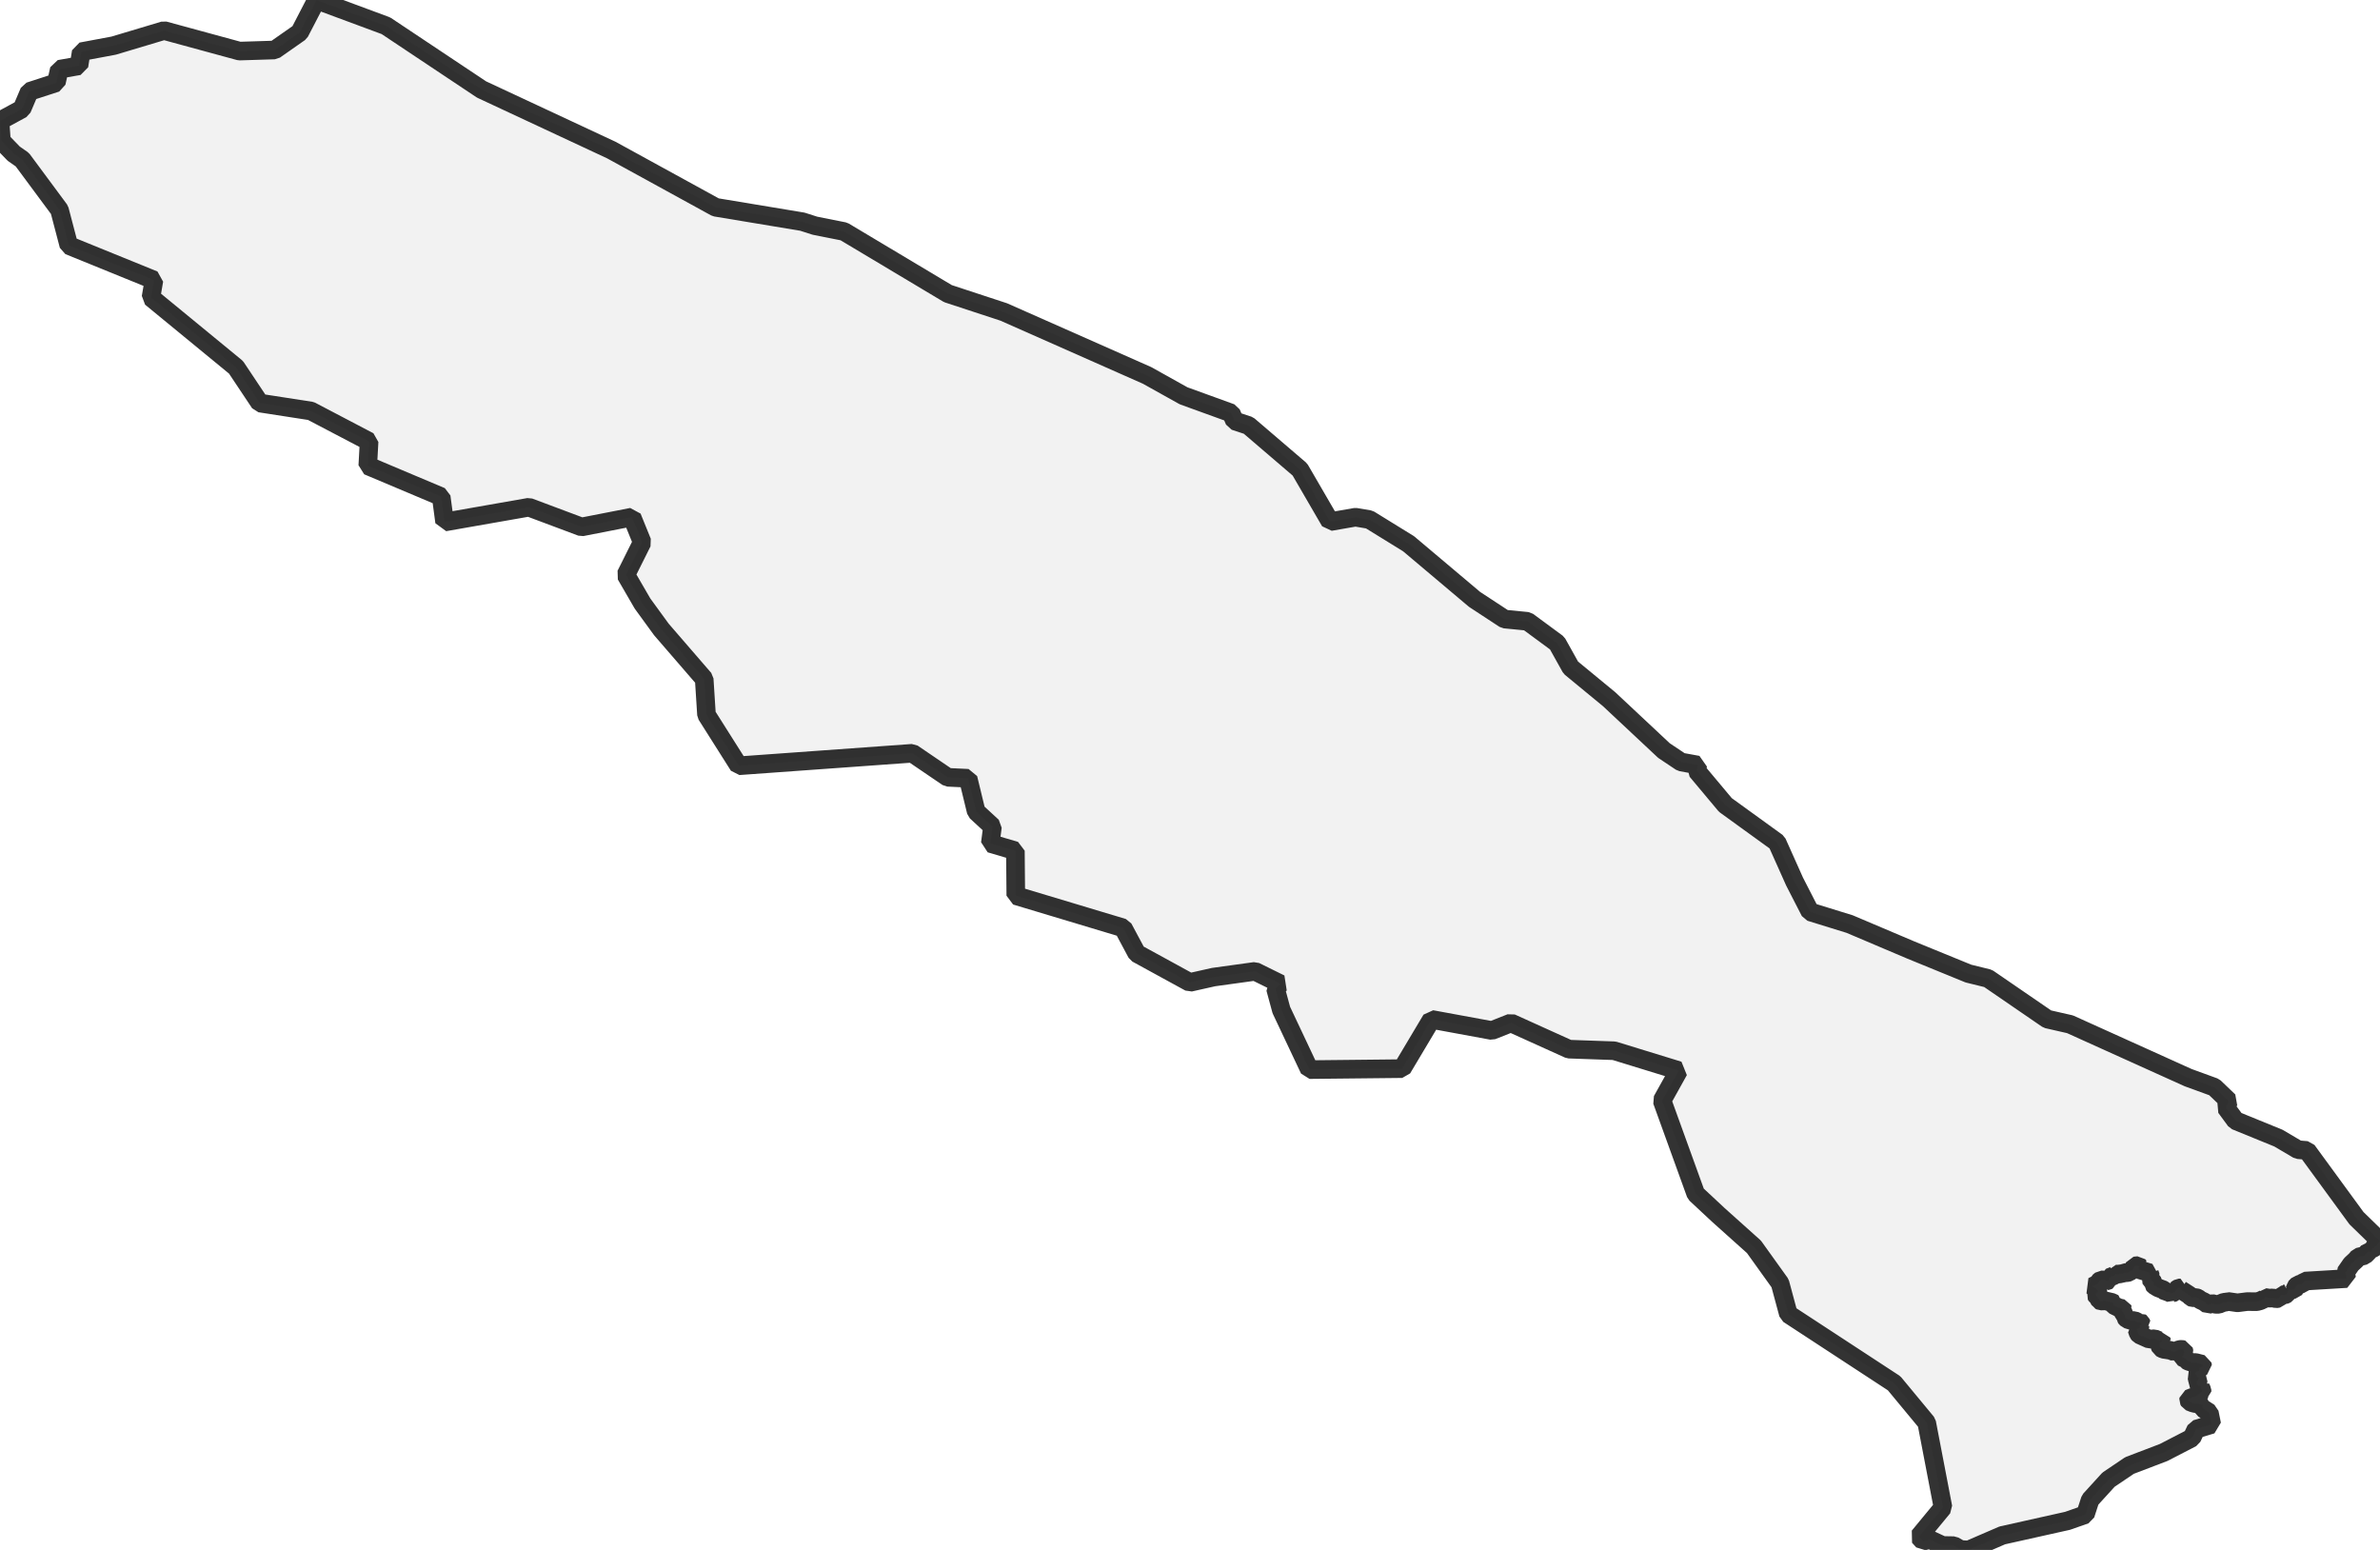 <?xml version="1.0" encoding="UTF-8" standalone="no"?>
<svg viewBox="0 0 256 166.702" xmlns="http://www.w3.org/2000/svg">
  <style>
    g.zone {
      fill: lightgray;
      stroke-width: 2;
      stroke-linecap: square;
      stroke-linejoin: bevel;
      stroke-miterlimit: 3;
      stroke-opacity: 0.8;
      stroke: black;
      fill-opacity: 0.3;
    }
  </style>
  <g class="zone" id="zone">
    <path d="M0,12.997 0.154,15.161 1.48,16.53 2.398,17.171 6.4,22.573 7.405,26.402 16.561,30.126 16.24,31.994 25.384,39.504 27.949,43.351 33.443,44.202 39.701,47.482 39.559,50.09 47.457,53.42 47.821,56.145 56.891,54.554 62.557,56.675 67.977,55.615 69.074,58.321 67.323,61.83 69.111,64.913 71.14,67.699 75.746,73.027 75.992,76.874 79.464,82.361 98.139,81.017 101.938,83.601 104.133,83.706 105.002,87.288 106.753,88.903 106.519,90.71 109.219,91.505 109.262,96.327 120.811,99.798 122.278,102.542 127.982,105.662 130.54,105.088 134.998,104.472 137.711,105.81 137.193,106.309 137.822,108.627 140.849,115.04 150.819,114.935 153.976,109.639 160.469,110.835 162.522,110.021 168.755,112.839 173.626,113.011 180.569,115.145 178.775,118.369 182.406,128.407 184.811,130.651 188.658,134.098 191.47,138.019 192.364,141.336 203.739,148.778 207.242,153.008 208.993,162.127 206.409,165.259 206.859,165.759 207.575,165.58 208.956,166.221 210.158,166.24 210.873,166.647 211.749,166.702 215.374,165.136 222.391,163.57 224.308,162.898 224.826,161.307 226.799,159.143 229.056,157.62 232.737,156.214 235.77,154.648 236.214,153.711 237.904,153.205 237.645,151.929 237.003,151.516 236.899,151.3 236.948,151.115 236.541,150.967 236.165,150.967 235.863,150.893 235.493,150.745 235.407,150.585 235.425,150.443 235.82,150.283 236.023,150.258 236.344,150.098 236.436,149.981 236.603,149.901 236.677,149.777 236.862,149.691 236.855,149.506 236.714,149.253 236.757,149.124 236.492,149 236.264,148.822 236.523,148.205 236.344,148.057 236.294,147.94 236.066,147.687 236.294,147.527 236.553,147.447 236.59,147.145 236.929,146.966 236.886,146.725 236.183,146.546 235.807,146.546 235.394,146.417 235.222,146.318 235.154,146.189 234.716,145.973 234.697,145.893 234.882,145.757 234.864,145.578 234.938,145.43 234.876,145.165 234.636,145.122 234.402,145.153 233.853,145.387 233.452,145.233 232.694,145.116 232.392,144.962 232.299,144.715 232.342,144.469 232.41,144.358 232.527,144.302 232.478,144.123 232.207,144.173 231.756,143.982 231.195,144.037 230.11,143.55 229.993,143.402 229.851,142.983 230.123,142.847 230.166,142.785 230.184,142.545 230.382,142.459 230.289,142.255 230.19,142.181 230.104,142.218 229.944,142.193 229.598,142.027 229.29,142.039 228.803,141.891 228.569,141.639 228.575,141.435 228.415,141.269 228.359,141.114 228.261,141.047 228.236,140.96 228.334,140.8 228.31,140.738 227.903,140.652 227.348,140.381 227.292,140.294 227.305,140.146 227.218,140.085 226.466,139.912 225.955,139.931 225.844,139.875 225.782,139.746 225.652,139.622 225.628,139.474 225.529,139.419 225.418,139.246 225.461,139.141 225.652,139 225.659,138.808 225.523,138.63 225.245,138.494 225.091,138.358 225.671,138.062 225.757,137.853 225.998,137.655 226.435,137.668 226.509,137.785 226.75,137.717 226.836,137.68 226.879,137.397 227.329,137.224 227.508,137.107 227.533,137.027 227.872,137.051 228.069,136.983 228.285,137.008 228.495,136.879 228.791,136.879 229.025,136.829 229.216,136.663 229.383,136.669 229.592,136.157 230.012,136.114 230.141,136.25 230.042,136.324 230.03,136.466 230.141,136.57 231.232,136.897 231.214,136.959 231.337,137.286 231.251,137.464 231.639,137.964 231.639,138.161 231.707,138.247 232.139,138.513 232.737,138.734 232.99,138.981 233.242,138.963 233.563,139.135 233.643,139.055 233.939,138.987 234.056,138.815 234.069,138.71 234.371,138.525 234.568,138.519 234.537,138.605 234.574,138.71 235.518,139.32 235.69,139.524 235.813,139.573 236.233,139.555 236.418,139.616 236.664,139.813 237.096,140.017 237.503,140.325 237.928,140.19 238.335,140.288 238.668,140.282 239.211,140.06 239.47,140.048 239.649,139.974 240.672,140.122 241.696,139.992 242.762,139.998 243.126,139.9 243.514,139.715 243.619,139.542 244.162,139.629 244.458,139.585 244.815,139.69 245.093,139.647 245.266,139.425 245.333,139.259 245.716,139.289 245.987,139.166 246.03,139.086 246.141,139.03 246.067,138.938 246.16,138.741 246.055,138.661 246.326,138.734 246.795,138.679 246.881,138.568 246.893,138.457 247.171,138.167 247.633,138.093 247.911,137.785 252.418,137.514 252.288,136.86 252.905,135.972 253.41,135.504 253.663,135.202 254.348,135.035 254.711,134.64 255.106,134.603 255.118,134.345 255.427,134.166 256,133.481 253.472,131.021 248.145,123.733 247.183,123.653 245.074,122.408 240.462,120.527 239.414,119.103 239.741,118.431 238.169,116.926 235.363,115.903 222.656,110.163 220.22,109.608 213.839,105.23 211.73,104.712 205.534,102.178 198.949,99.385 194.701,98.072 193.03,94.816 191.143,90.599 185.588,86.579 182.511,82.904 182.616,82.281 180.822,81.955 178.984,80.728 173.077,75.197 168.959,71.806 167.491,69.173 164.304,66.824 161.837,66.583 158.613,64.469 151.51,58.482 147.292,55.88 145.8,55.627 143.075,56.102 139.82,50.497 134.289,45.762 132.791,45.269 132.427,44.424 127.309,42.568 123.388,40.379 107.968,33.554 101.962,31.581 90.778,24.897 87.652,24.274 86.308,23.843 76.979,22.295 65.751,16.136 51.798,9.625 41.508,2.768 34.041,0 32.234,3.49 29.54,5.376 25.754,5.494 17.646,3.286 12.227,4.908 8.737,5.561 8.496,7.078 6.382,7.448 6.061,8.897 3.157,9.84 2.361,11.715 0,12.997Z"/>
  </g>
</svg>